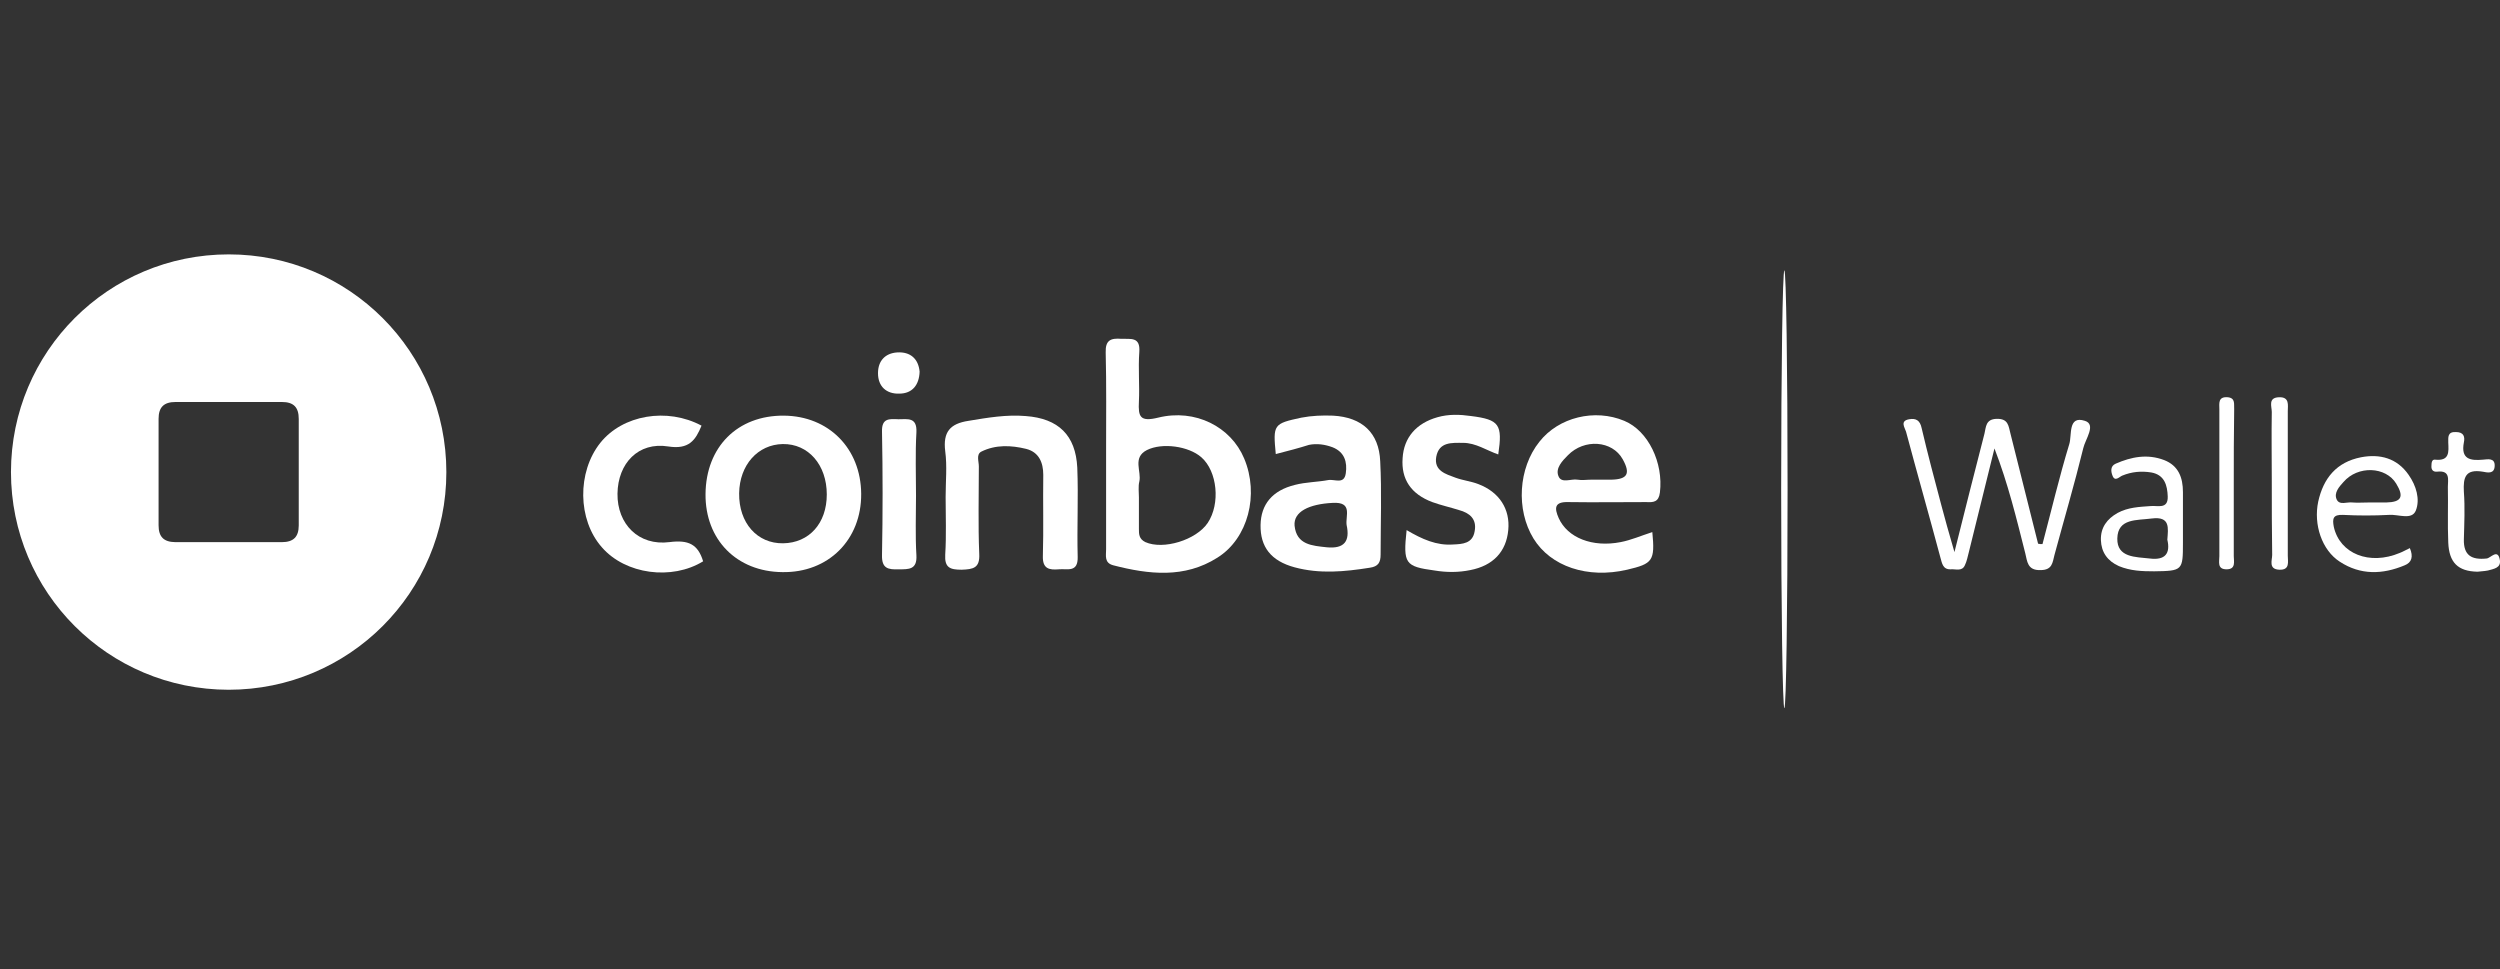 <svg width="227" height="88" viewBox="0 0 227 88" fill="none" xmlns="http://www.w3.org/2000/svg">
<rect x="0" y="0" width="227" height="88" fill="#333333" stroke="none"/>
<g clip-path="url(#clip0_2799_14440)">
<path d="M20.769 23.098C31.704 23.098 40.529 31.936 40.529 42.871C40.529 53.806 31.691 62.63 20.756 62.63C9.821 62.617 0.996 53.792 0.996 42.857C1.009 31.922 9.834 23.098 20.769 23.098ZM20.756 49.227C22.361 49.227 23.98 49.227 25.586 49.227C26.648 49.227 27.126 48.749 27.126 47.701C27.126 44.476 27.126 41.265 27.126 38.04C27.126 36.979 26.661 36.501 25.599 36.501C22.375 36.501 19.163 36.501 15.939 36.501C14.877 36.501 14.399 36.979 14.399 38.027C14.399 41.252 14.399 44.463 14.399 47.688C14.399 48.749 14.864 49.214 15.925 49.227C17.544 49.227 19.15 49.227 20.756 49.227Z" fill="white"/>
<path d="M100.434 40.829C100.434 37.886 100.47 34.943 100.397 31.999C100.361 30.873 100.87 30.691 101.814 30.764C102.65 30.8 103.558 30.546 103.449 31.963C103.34 33.453 103.486 34.979 103.413 36.469C103.34 37.849 103.522 38.322 105.157 37.922C108.536 37.086 111.77 38.758 112.969 41.628C114.35 44.898 113.333 48.895 110.535 50.639C107.555 52.529 104.322 52.166 101.088 51.33C100.252 51.112 100.434 50.458 100.434 49.876C100.434 46.824 100.434 43.808 100.434 40.829ZM103.413 45.153C103.413 46.097 103.413 47.078 103.413 48.023C103.413 48.496 103.413 48.932 103.995 49.222C105.63 49.949 108.609 49.041 109.663 47.478C110.826 45.734 110.535 42.791 109.081 41.519C107.919 40.502 105.521 40.175 104.14 40.865C102.795 41.556 103.668 42.791 103.449 43.736C103.34 44.172 103.413 44.68 103.413 45.153Z" fill="white"/>
<path d="M150.031 48.314C150.285 50.93 150.067 51.184 147.742 51.73C144.145 52.565 140.802 51.439 139.239 48.895C137.641 46.279 137.859 42.5 139.784 40.102C141.529 37.886 144.799 37.086 147.488 38.213C149.668 39.121 151.048 42.028 150.721 44.717C150.612 45.589 150.14 45.625 149.486 45.589C147.124 45.589 144.762 45.625 142.401 45.589C141.129 45.553 141.129 46.134 141.529 47.042C142.328 48.823 144.581 49.731 147.161 49.222C148.105 49.041 149.014 48.641 150.031 48.314ZM144.508 43.554C145.126 43.554 145.707 43.554 146.325 43.554C147.778 43.518 148.069 43.009 147.342 41.701C146.398 39.993 143.854 39.812 142.364 41.338C141.856 41.846 141.238 42.5 141.492 43.191C141.747 43.954 142.655 43.445 143.236 43.554C143.636 43.627 144.072 43.554 144.508 43.554Z" fill="white"/>
<path d="M71.184 37.741C75.253 37.777 78.16 40.72 78.196 44.826C78.233 49.005 75.217 52.02 71.038 51.948C66.896 51.911 64.025 49.005 64.062 44.862C64.098 40.575 66.969 37.704 71.184 37.741ZM75.072 44.899C75.072 42.21 73.4 40.284 71.075 40.32C68.822 40.357 67.15 42.21 67.114 44.79C67.078 47.478 68.749 49.368 71.111 49.331C73.473 49.295 75.072 47.515 75.072 44.899Z" fill="white"/>
<path d="M85.863 45.117C85.863 43.736 86.008 42.319 85.827 40.974C85.609 39.23 86.263 38.467 87.934 38.213C89.678 37.922 91.386 37.632 93.13 37.777C96.11 37.995 97.672 39.521 97.817 42.464C97.926 45.153 97.781 47.878 97.854 50.567C97.89 52.02 96.909 51.621 96.146 51.693C95.274 51.766 94.656 51.657 94.692 50.494C94.765 48.023 94.692 45.553 94.729 43.118C94.729 41.992 94.329 41.047 93.166 40.756C91.822 40.429 90.405 40.357 89.097 41.011C88.624 41.265 88.879 41.883 88.879 42.355C88.879 45.008 88.806 47.66 88.915 50.276C88.988 51.584 88.37 51.693 87.317 51.73C86.263 51.73 85.754 51.548 85.827 50.349C85.936 48.605 85.863 46.861 85.863 45.117Z" fill="white"/>
<path d="M115.84 41.229C115.585 38.541 115.622 38.468 118.165 37.923C119.11 37.741 120.091 37.705 121.036 37.741C123.688 37.886 125.214 39.304 125.323 41.883C125.469 44.681 125.36 47.515 125.36 50.349C125.36 51.076 125.142 51.44 124.379 51.549C122.089 51.912 119.837 52.13 117.547 51.512C115.404 50.931 114.423 49.659 114.459 47.661C114.495 45.808 115.513 44.536 117.584 44.027C118.565 43.773 119.619 43.773 120.6 43.591C121.181 43.482 122.053 44.027 122.198 42.974C122.344 41.956 122.089 41.048 120.999 40.612C120.309 40.357 119.582 40.248 118.856 40.394C117.947 40.684 116.966 40.939 115.84 41.229ZM122.271 47.661C122.162 46.825 122.852 45.553 120.999 45.662C118.856 45.771 117.438 46.462 117.547 47.733C117.729 49.477 119.146 49.55 120.491 49.696C122.053 49.841 122.598 49.15 122.271 47.661Z" fill="white"/>
<path d="M127.721 48.132C129.138 48.967 130.446 49.549 131.936 49.44C132.772 49.404 133.716 49.367 133.898 48.241C134.116 47.114 133.426 46.569 132.481 46.315C131.682 46.061 130.846 45.879 130.047 45.588C128.121 44.862 127.212 43.517 127.358 41.591C127.467 39.738 128.593 38.43 130.519 37.885C131.536 37.594 132.554 37.631 133.571 37.776C136.151 38.103 136.442 38.539 136.042 41.264C134.988 40.901 134.007 40.211 132.844 40.211C131.827 40.211 130.664 40.102 130.41 41.482C130.192 42.754 131.282 43.045 132.154 43.372C132.844 43.626 133.571 43.699 134.225 43.953C136.151 44.68 137.132 46.242 136.95 48.132C136.769 50.094 135.57 51.366 133.498 51.765C132.445 51.983 131.355 51.983 130.265 51.802C127.576 51.438 127.394 51.184 127.721 48.132Z" fill="white"/>
<path d="M185.458 49.404C186.257 46.388 186.984 43.299 187.892 40.32C188.146 39.52 187.747 37.704 189.309 38.212C190.363 38.539 189.346 39.884 189.164 40.683C188.365 43.953 187.42 47.151 186.548 50.385C186.366 51.075 186.366 51.765 185.276 51.765C184.077 51.802 184.077 50.966 183.895 50.239C183.096 47.078 182.333 43.917 181.097 40.719C180.334 43.844 179.535 47.005 178.772 50.13C178.663 50.53 178.59 50.966 178.409 51.329C178.154 51.911 177.573 51.656 177.137 51.693C176.41 51.729 176.338 51.148 176.192 50.639C175.175 46.824 174.085 43.009 173.067 39.193C172.958 38.83 172.486 38.212 173.358 38.067C173.976 37.958 174.339 38.176 174.484 38.866C175.029 41.192 175.647 43.517 176.265 45.843C176.592 47.114 176.955 48.35 177.464 50.13C178.445 46.17 179.317 42.791 180.189 39.375C180.334 38.757 180.298 38.067 181.279 38.031C182.369 37.994 182.369 38.685 182.551 39.375C183.387 42.718 184.222 46.024 185.058 49.367C185.167 49.404 185.312 49.404 185.458 49.404Z" fill="white"/>
<path d="M63.698 38.649C63.153 39.994 62.536 40.83 60.683 40.539C57.957 40.103 56.104 42.065 56.068 44.826C56.032 47.588 57.994 49.586 60.792 49.223C62.499 49.005 63.371 49.405 63.844 50.967C61.01 52.711 56.795 52.166 54.651 49.695C52.434 47.188 52.398 42.864 54.506 40.212C56.54 37.668 60.574 36.978 63.698 38.649Z" fill="white"/>
<path d="M83.174 45.008C83.174 46.825 83.101 48.605 83.21 50.422C83.283 51.73 82.52 51.694 81.612 51.694C80.631 51.73 80.049 51.621 80.086 50.386C80.158 46.643 80.158 42.937 80.086 39.195C80.049 37.959 80.74 38.032 81.575 38.068C82.411 38.068 83.283 37.85 83.21 39.267C83.101 41.157 83.174 43.082 83.174 45.008Z" fill="white"/>
<path d="M218.814 49.768C219.141 50.531 218.995 51.076 218.341 51.331C216.343 52.166 214.345 52.239 212.455 51.004C210.82 49.95 210.057 47.625 210.493 45.553C210.965 43.41 212.164 41.956 214.381 41.52C216.089 41.193 217.651 41.593 218.705 43.119C219.395 44.1 219.759 45.336 219.359 46.353C218.995 47.261 217.76 46.68 216.924 46.752C215.544 46.825 214.127 46.825 212.746 46.752C211.837 46.716 211.765 47.08 211.91 47.843C212.455 50.277 215.144 51.367 217.905 50.204C218.196 50.095 218.487 49.914 218.814 49.768ZM215.035 45.626C215.58 45.626 216.125 45.626 216.67 45.626C218.051 45.59 218.305 45.117 217.578 43.918C216.634 42.356 214.09 42.247 212.782 43.773C212.382 44.209 211.91 44.754 212.164 45.336C212.419 45.917 213.109 45.553 213.618 45.626C214.054 45.663 214.526 45.626 215.035 45.626Z" fill="white"/>
<path d="M198.211 47.333C198.211 47.987 198.211 48.641 198.211 49.295C198.211 51.802 198.175 51.839 195.595 51.875C194.505 51.875 193.451 51.839 192.397 51.403C191.344 50.93 190.799 50.131 190.762 49.041C190.726 47.914 191.307 47.115 192.288 46.57C193.233 46.061 194.251 46.025 195.268 45.952C195.886 45.88 196.867 46.279 196.83 45.08C196.794 44.063 196.54 43.118 195.341 42.9C194.432 42.755 193.56 42.828 192.688 43.191C192.434 43.3 192.034 43.772 191.816 43.191C191.671 42.828 191.598 42.319 192.107 42.101C193.524 41.483 194.977 41.193 196.503 41.774C197.811 42.283 198.211 43.373 198.211 44.681C198.211 45.516 198.211 46.425 198.211 47.333ZM196.794 49.005C196.867 47.951 197.085 46.861 195.377 47.079C194.033 47.261 192.288 47.042 192.252 48.896C192.216 50.64 193.924 50.567 195.195 50.712C196.612 50.894 197.085 50.24 196.794 49.005Z" fill="white"/>
<path d="M202.826 44.027C202.826 46.171 202.826 48.351 202.826 50.495C202.826 50.968 203.044 51.694 202.172 51.694C201.3 51.694 201.518 51.004 201.518 50.495C201.518 46.062 201.518 41.593 201.518 37.16C201.518 36.651 201.373 35.997 202.281 36.07C203.008 36.143 202.826 36.724 202.863 37.16C202.826 39.449 202.826 41.738 202.826 44.027Z" fill="white"/>
<path d="M224.955 51.911C223.174 51.875 222.375 51.076 222.302 49.259C222.229 47.587 222.302 45.88 222.266 44.208C222.266 43.554 222.52 42.682 221.285 42.828C220.921 42.864 220.74 42.646 220.776 42.282C220.776 42.028 220.812 41.701 221.103 41.737C222.447 41.883 222.338 41.011 222.302 40.175C222.302 39.703 222.229 39.194 222.992 39.23C223.719 39.23 223.828 39.666 223.719 40.175C223.429 41.701 224.301 41.846 225.463 41.737C225.899 41.701 226.553 41.556 226.517 42.319C226.481 43.082 225.827 42.9 225.427 42.828C223.865 42.573 223.647 43.336 223.719 44.644C223.828 46.098 223.756 47.515 223.719 48.968C223.683 50.422 224.41 50.858 225.79 50.712C226.154 50.676 226.808 49.768 226.989 50.858C227.098 51.584 226.408 51.657 225.899 51.802C225.536 51.875 225.173 51.875 224.955 51.911Z" fill="white"/>
<path d="M206.278 43.7C206.278 41.593 206.242 39.522 206.278 37.414C206.278 36.905 205.915 36.106 206.932 36.07C207.913 36.033 207.731 36.796 207.731 37.341C207.731 41.702 207.731 46.098 207.731 50.458C207.731 51.003 207.949 51.767 206.968 51.73C205.951 51.694 206.314 50.858 206.314 50.386C206.278 48.133 206.278 45.916 206.278 43.7Z" fill="white"/>
<path d="M162.021 64.302C162.182 64.302 162.312 55.403 162.312 44.426C162.312 33.449 162.182 24.551 162.021 24.551C161.861 24.551 161.73 33.449 161.73 44.426C161.73 55.403 161.861 64.302 162.021 64.302Z" fill="white"/>
<path d="M83.501 33.744C83.464 34.943 82.847 35.742 81.647 35.742C80.485 35.779 79.722 35.088 79.722 33.889C79.722 32.763 80.376 32.072 81.466 32C82.665 31.927 83.391 32.581 83.501 33.744Z" fill="white"/>
</g>
<defs>
<clipPath id="clip0_2799_14440">
<rect width="227" height="88" fill="white"/>
</clipPath>
</defs>
</svg>
